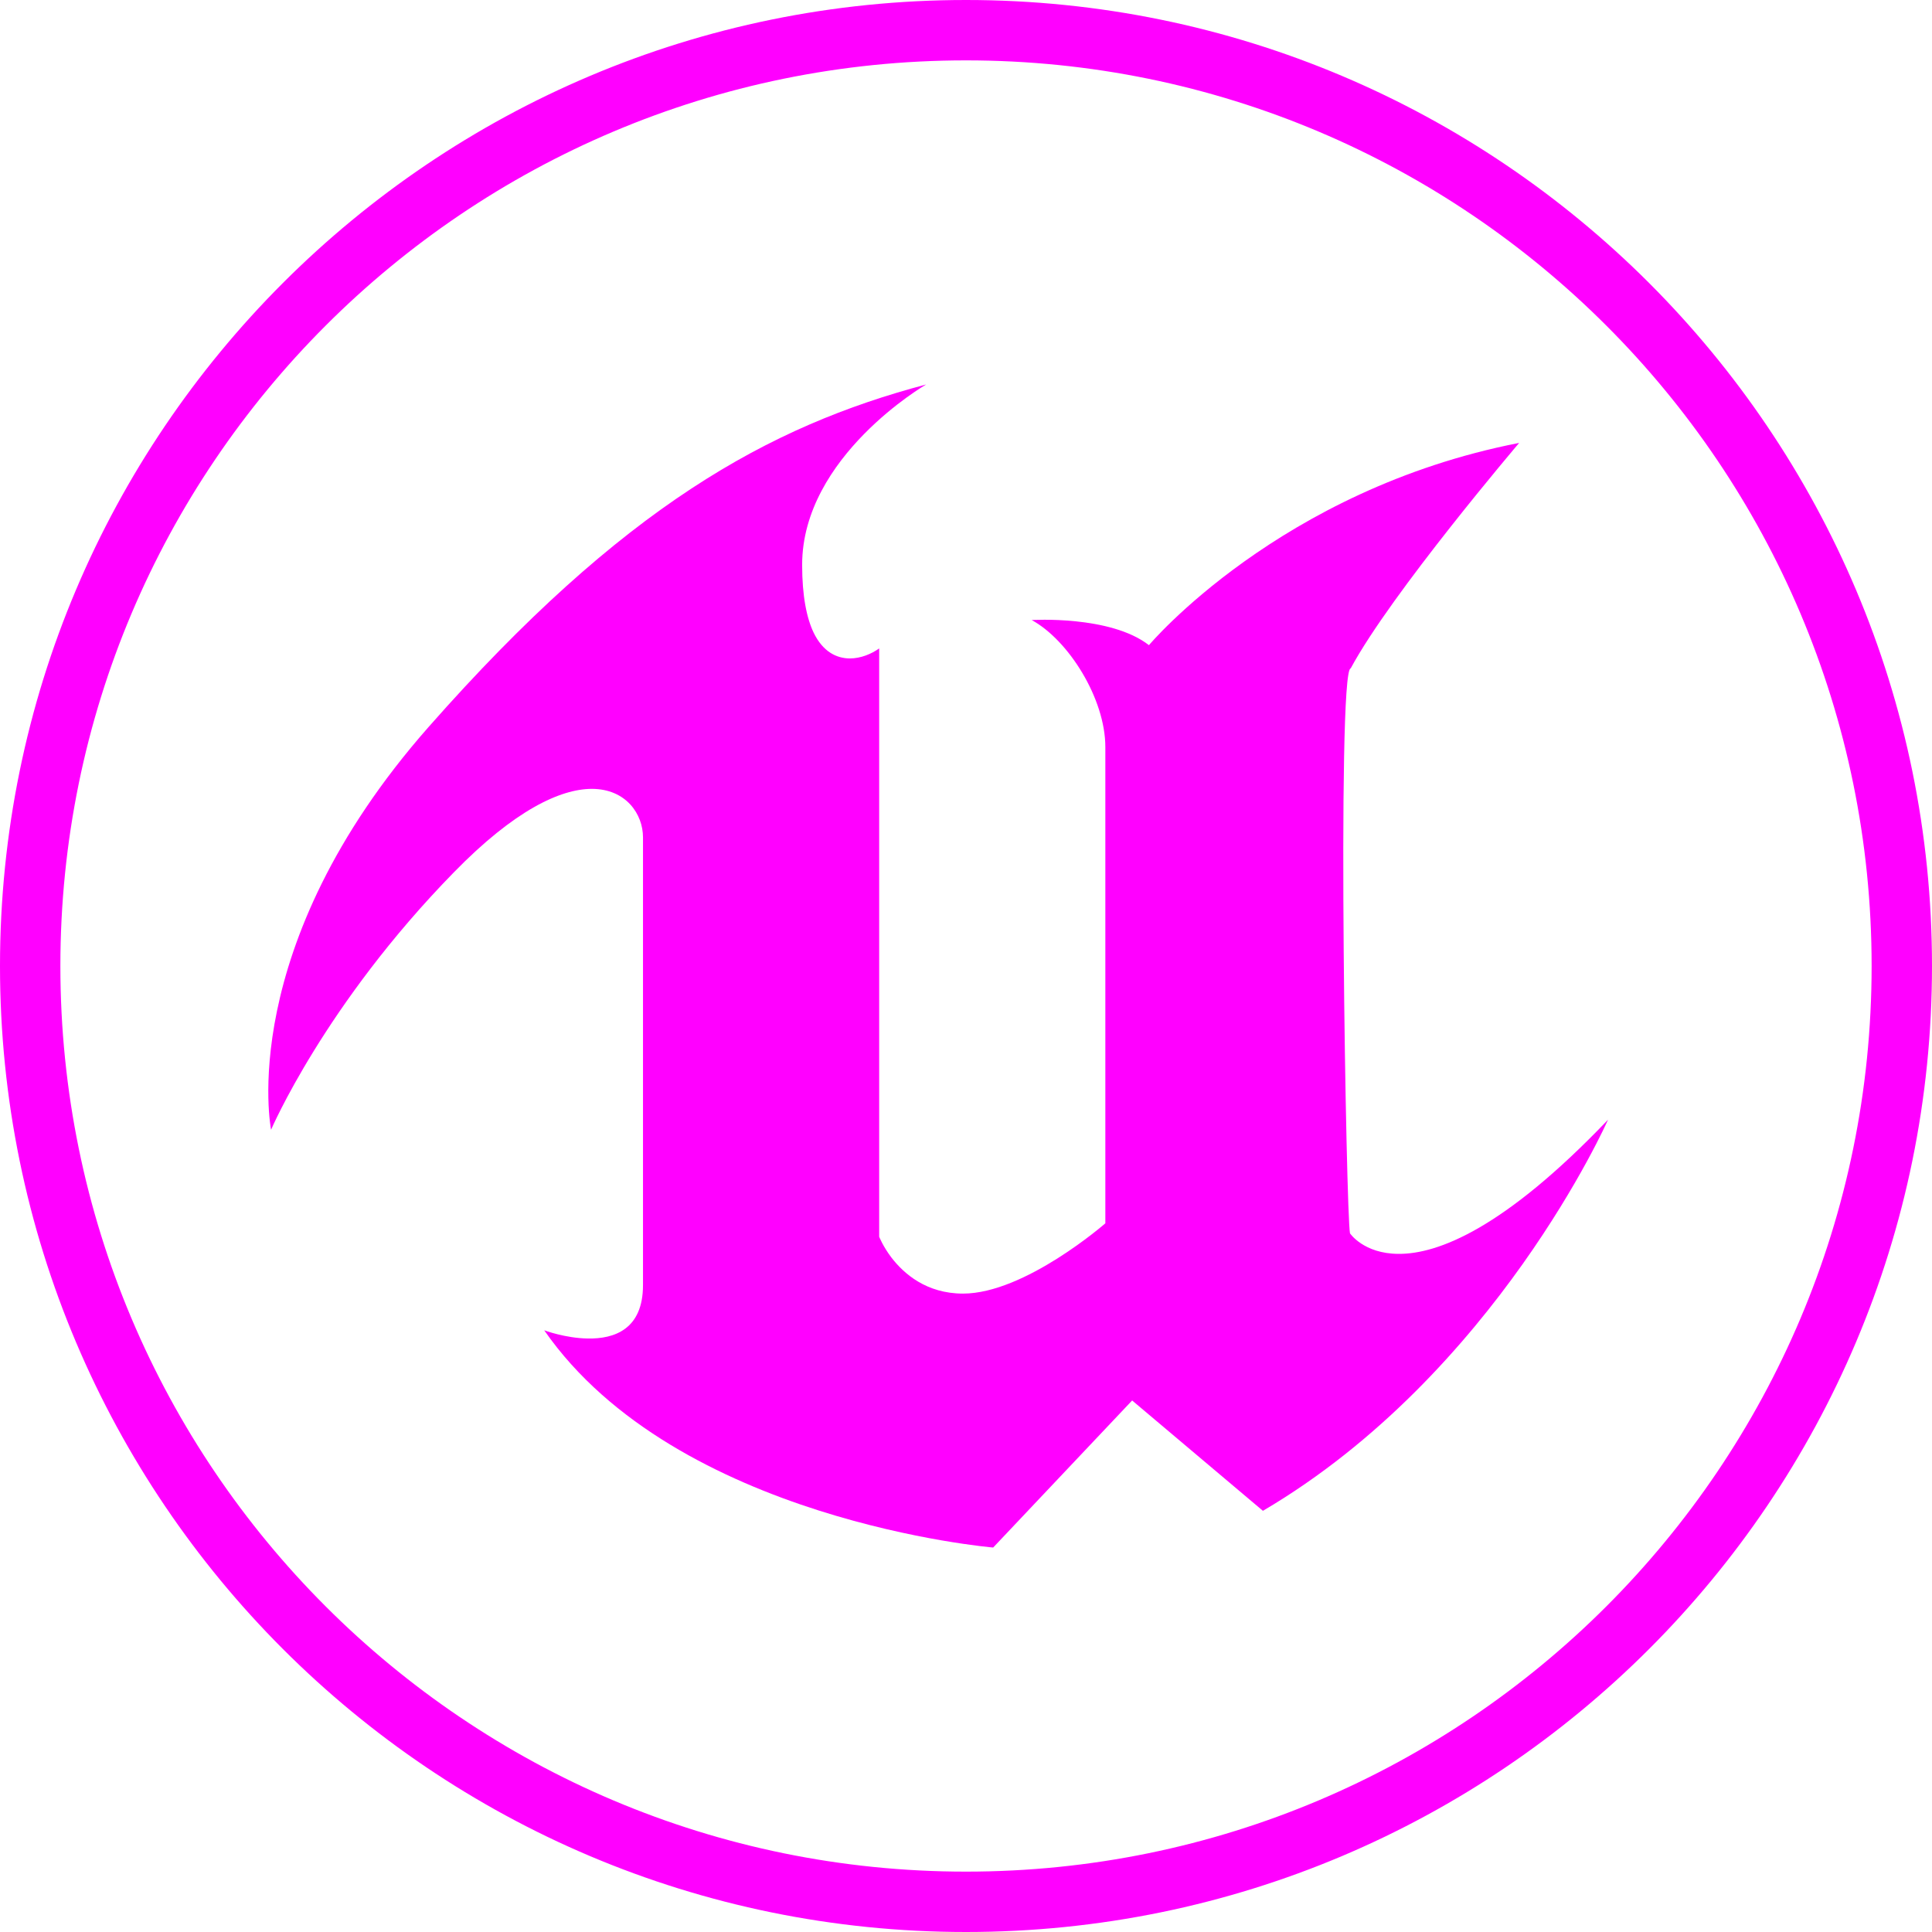 <svg width="16" height="16" viewBox="0 0 16 16" fill="none" xmlns="http://www.w3.org/2000/svg">
<g clip-path="url(#clip0_1447_1844)">
<path fill-rule="evenodd" clip-rule="evenodd" d="M0 8C0 3.582 3.582 0 8 0C12.418 0 16 3.582 16 8C16 12.418 12.418 16 8 16C3.582 16 0 12.418 0 8ZM0.5 8C0.5 3.858 3.858 0.5 8 0.5C12.142 0.5 15.5 3.858 15.5 8C15.5 12.142 12.142 15.5 8 15.5C3.858 15.5 0.5 12.142 0.5 8Z" fill="#FF00FF"/>
<path fill-rule="evenodd" clip-rule="evenodd" d="M11.582 10.384C11.293 10.383 11.18 10.214 11.18 10.214C11.164 10.136 11.137 9.008 11.128 7.879C11.118 6.709 11.127 5.538 11.186 5.535C11.519 4.916 12.581 3.668 12.581 3.668C10.597 4.055 9.515 5.343 9.515 5.343C9.196 5.094 8.544 5.135 8.544 5.135C8.849 5.301 9.154 5.786 9.154 6.187V10.131C9.154 10.131 8.488 10.713 7.975 10.713C7.672 10.713 7.485 10.548 7.382 10.414C7.311 10.32 7.281 10.242 7.281 10.242V5.37C7.218 5.415 7.129 5.453 7.037 5.453C6.928 5.452 6.815 5.398 6.738 5.239C6.681 5.119 6.643 4.939 6.643 4.678C6.643 3.779 7.67 3.184 7.67 3.184C6.366 3.53 5.159 4.194 3.549 6.021C1.94 7.848 2.245 9.356 2.245 9.356C2.245 9.356 2.689 8.318 3.758 7.225C4.263 6.707 4.642 6.534 4.9 6.533C5.187 6.533 5.325 6.745 5.325 6.934V10.643C5.325 11.009 5.087 11.089 4.868 11.085C4.68 11.082 4.507 11.017 4.507 11.017C5.603 12.595 8.225 12.816 8.225 12.816L9.376 11.598L9.403 11.621L10.459 12.512C12.387 11.377 13.317 9.273 13.317 9.273C12.456 10.175 11.908 10.386 11.582 10.384Z" fill="#FF00FF"/>
</g>
<defs>
<clipPath id="clip0_1447_1844">
<rect width="16" height="16" fill="white"/>
</clipPath>
</defs>
</svg>
